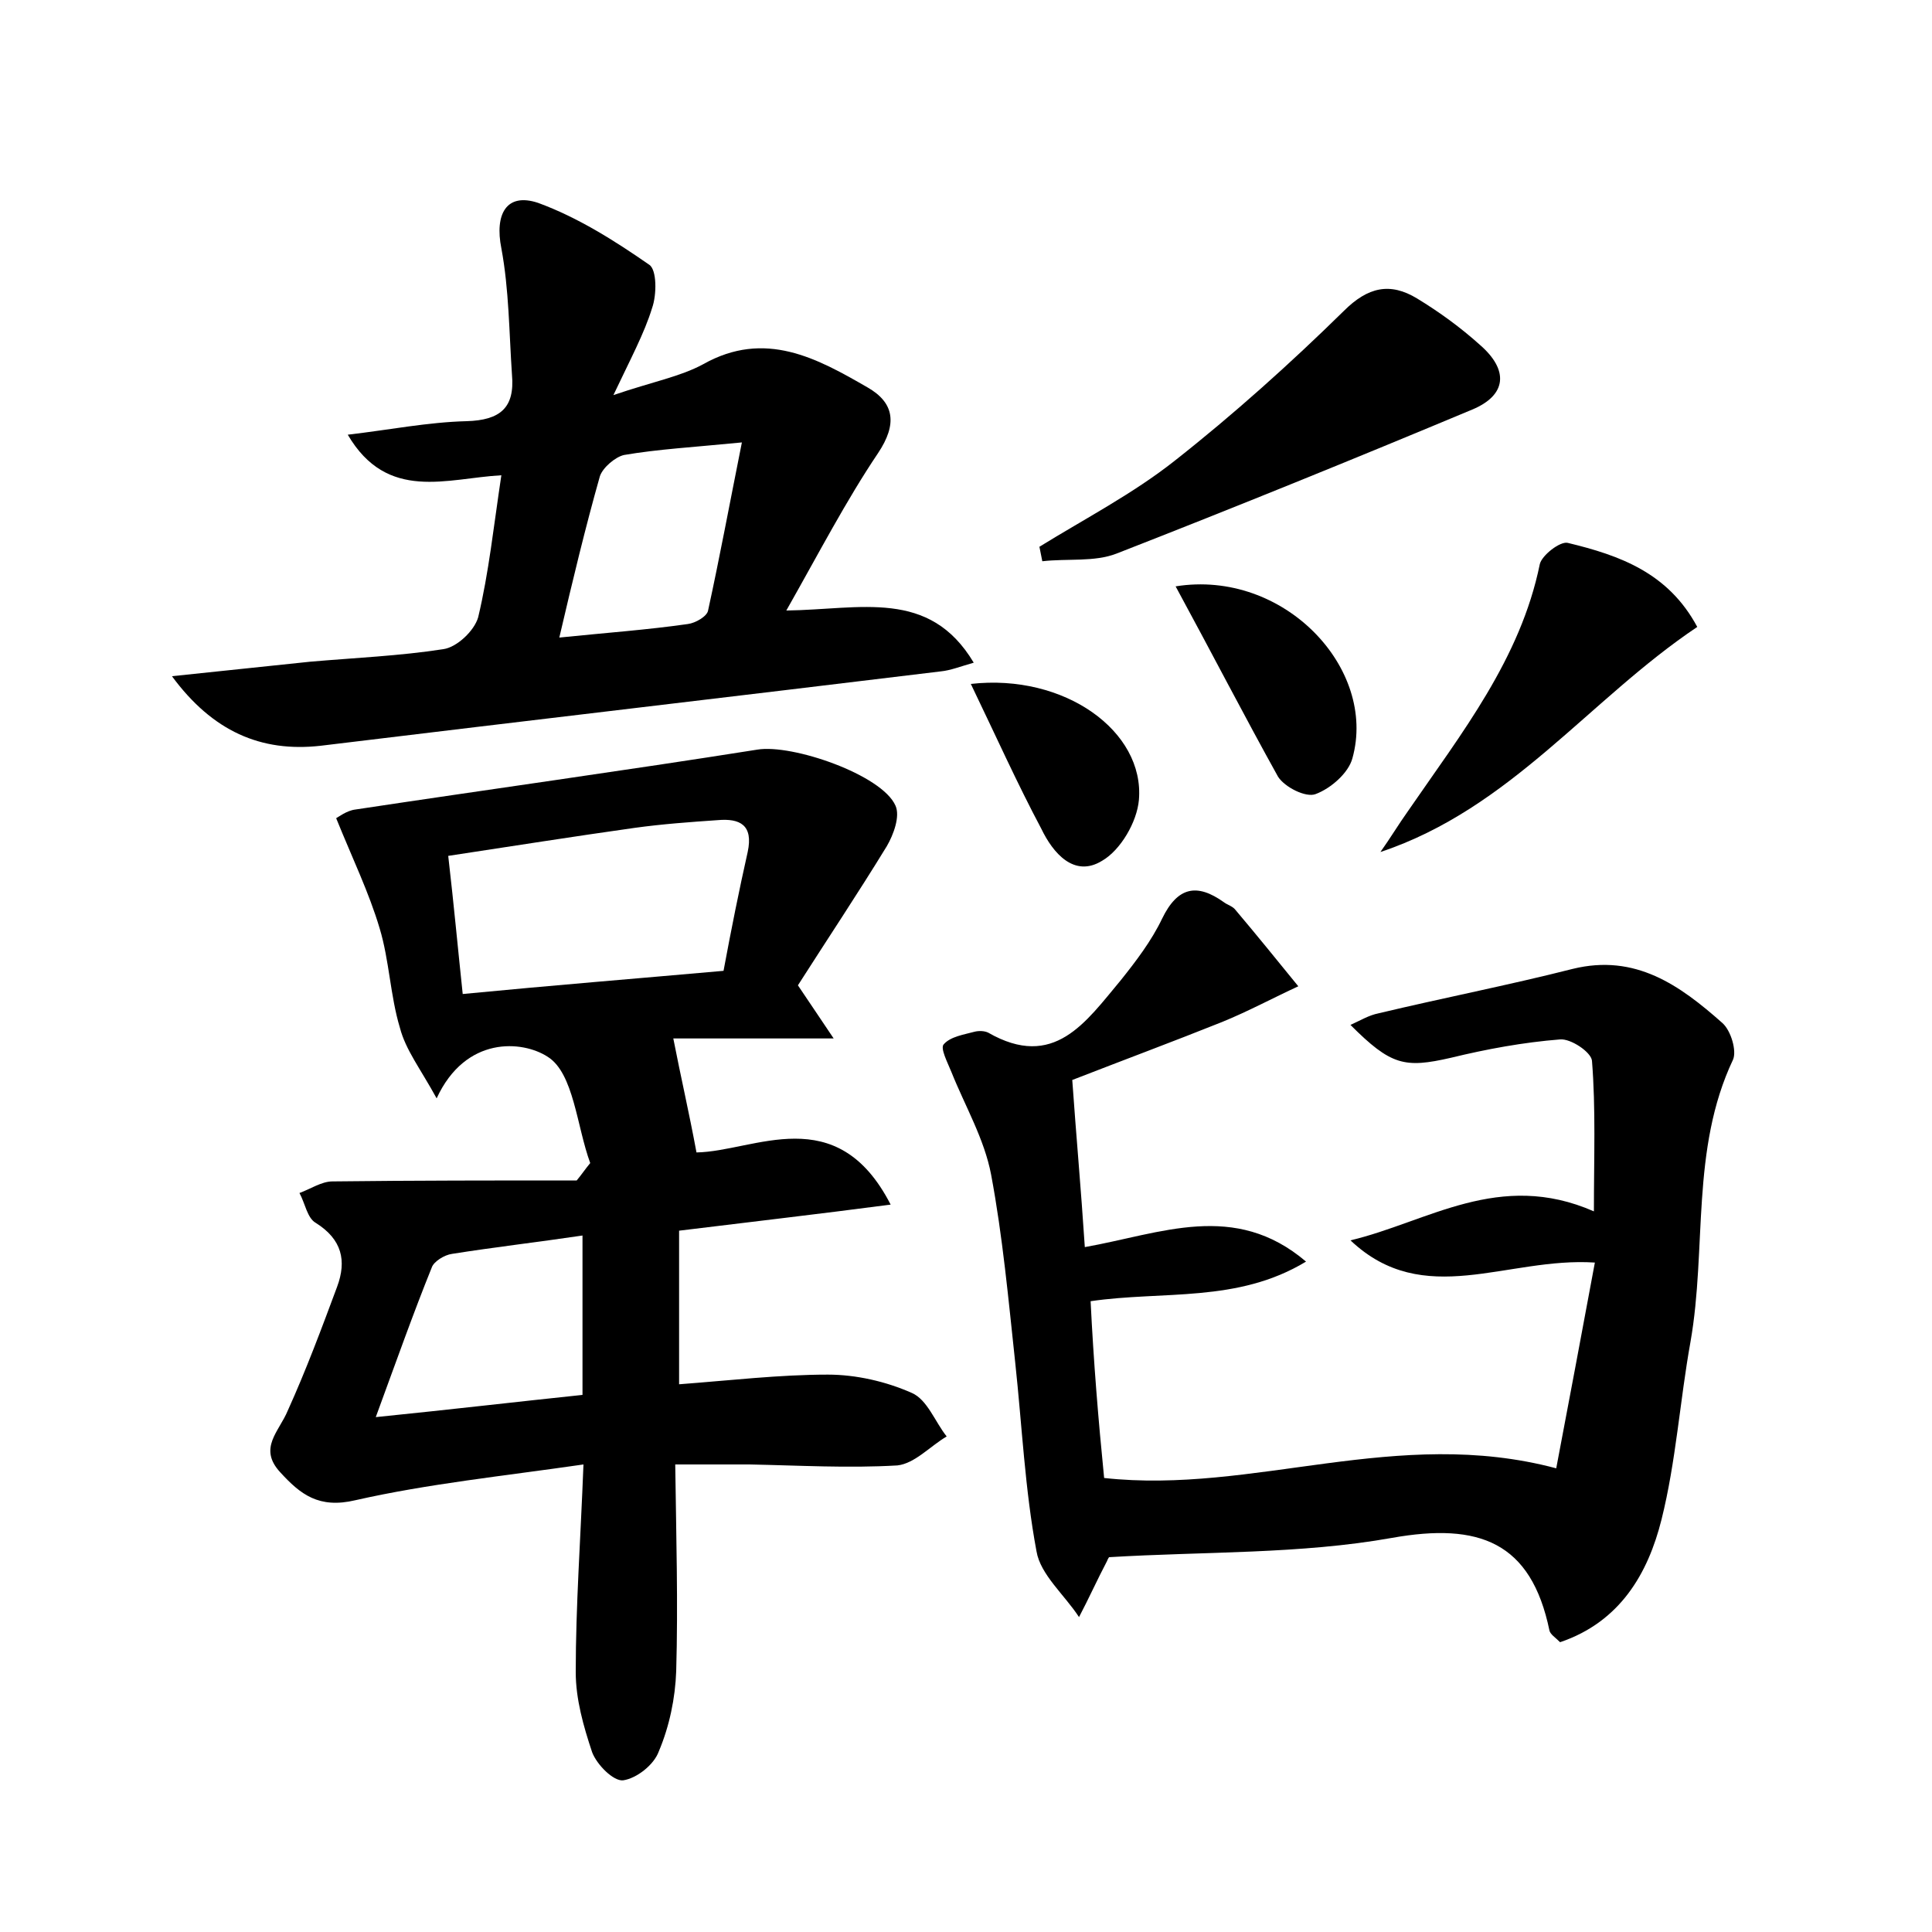 <?xml version="1.0" encoding="utf-8"?>
<!-- Generator: Adobe Illustrator 22.0.0, SVG Export Plug-In . SVG Version: 6.00 Build 0)  -->
<svg version="1.1" id="图层_1" xmlns="http://www.w3.org/2000/svg" xmlns:xlink="http://www.w3.org/1999/xlink" x="0px" y="0px"
	 viewBox="0 0 200 200" style="enable-background:new 0 0 200 200;" xml:space="preserve">
<style type="text/css">
	.st0{fill:#FFFFFF;}
</style>
<g>
	
	<path d="M60.4,151.6c-8.3,1.2-16.1,2-23.6,3.7c-3.8,0.9-5.7-0.6-7.8-2.9c-2.3-2.5-0.1-4.2,0.8-6.4c1.9-4.2,3.5-8.5,5.1-12.8
		c1-2.7,0.5-4.9-2.2-6.6c-0.9-0.5-1.1-2-1.7-3.1c1.1-0.4,2.3-1.2,3.4-1.2c8.4-0.1,16.9-0.1,25.3-0.1c0.5-0.6,0.9-1.2,1.4-1.8
		c-1.4-3.8-1.7-9.3-4.4-11c-2.6-1.7-8.5-2.2-11.5,4.3c-1.7-3.1-3.2-5-3.8-7.3c-1-3.3-1.1-7-2.1-10.3c-1.1-3.7-2.8-7.2-4.5-11.4
		c0.2-0.1,1.1-0.8,2-0.9c13.9-2.1,27.7-4,41.6-6.2c3.6-0.6,12.9,2.6,14.3,5.8c0.5,1.1-0.2,3-0.9,4.2c-3,4.9-6.2,9.7-9.2,14.4
		c1.2,1.8,2.1,3.1,3.7,5.5c-6.3,0-11.6,0-16.6,0c0.8,4.1,1.6,7.5,2.4,11.8c6-0.1,14.5-5.5,20.1,5.4c-7.6,1-14.6,1.8-21.9,2.7
		c0,5.2,0,10.4,0,15.9c5.3-0.4,10.4-1,15.4-1c2.9,0,6,0.7,8.7,1.9c1.6,0.7,2.4,3,3.6,4.5c-1.7,1-3.3,2.8-5.1,3
		c-5.1,0.3-10.2,0-15.3-0.1c-2.4,0-4.7,0-7.7,0C70,159,70.2,166,70,173c-0.1,2.8-0.7,5.7-1.8,8.3c-0.5,1.4-2.3,2.8-3.7,3
		c-1,0.1-2.7-1.6-3.2-2.9c-0.9-2.7-1.7-5.5-1.7-8.3C59.6,166.2,60.1,159.4,60.4,151.6z M74.9,100.5c0.8-4.3,1.6-8.3,2.5-12.3
		c0.6-2.8-0.8-3.5-3.1-3.3c-2.9,0.2-5.7,0.4-8.6,0.8c-6.4,0.9-12.7,1.9-19.3,2.9c0.6,5.2,1,9.6,1.5,14.3
		C57.2,102,65.9,101.3,74.9,100.5z M38.9,146.7c7.9-0.8,14.7-1.6,21.4-2.3c0-5.8,0-11,0-16.5c-4.7,0.7-9.1,1.2-13.5,1.9
		c-0.8,0.1-1.9,0.8-2.1,1.4C42.8,135.9,41.1,140.7,38.9,146.7z"/>
	<path d="M114.3,153c15.5,1.7,30.3-5.4,46.8-1c1.3-6.8,2.6-13.8,4-21.3c-9.1-0.6-17.7,4.9-25.3-2.3c8-1.9,15.4-7.3,25.2-3
		c0-5.6,0.2-10.6-0.2-15.6c-0.1-0.9-2.2-2.3-3.3-2.2c-3.8,0.3-7.6,1-11.3,1.9c-4.8,1.1-6.2,0.8-10.4-3.4c1.1-0.5,1.9-1,2.9-1.2
		c6.7-1.6,13.4-2.9,20.1-4.6c6.5-1.6,11.1,1.7,15.5,5.6c0.9,0.8,1.5,2.9,1.1,3.8c-4.4,9.3-2.7,19.5-4.4,29.2
		c-1.1,6.1-1.5,12.4-3,18.4c-1.4,5.6-4.3,10.6-10.5,12.7c-0.5-0.5-1-0.8-1.1-1.2c-1.9-9.2-7.3-11.2-16.3-9.6
		c-9.5,1.7-19.4,1.4-29.3,2c0.1-0.1-0.1,0.1-0.2,0.4c-1,1.9-1.9,3.9-2.9,5.8c-1.5-2.3-4-4.4-4.4-6.8c-1.2-6.4-1.5-13-2.2-19.5
		c-0.7-6.5-1.3-13.1-2.5-19.5c-0.7-3.7-2.7-7.1-4.1-10.6c-0.4-1-1.2-2.5-0.8-2.9c0.7-0.8,2.1-1,3.2-1.3c0.4-0.1,1-0.1,1.4,0.1
		c6.8,3.9,10.1-1.1,13.7-5.4c1.6-2,3.2-4.1,4.3-6.4c1.6-3.3,3.6-3.7,6.4-1.7c0.4,0.3,0.9,0.4,1.2,0.8c2.2,2.6,4.3,5.2,6.5,7.9
		c-2.6,1.2-5.2,2.6-7.9,3.7c-5,2-10.1,3.9-15.5,6c0.4,5.7,0.9,11.2,1.3,17.3c7.9-1.4,15.5-4.8,22.9,1.5c-7.1,4.3-14.8,3-22.3,4.1
		C113.2,140.9,113.7,147,114.3,153z"/>
	<path d="M63.5,40.9c4.1-1.4,6.9-1.9,9.3-3.2c6.4-3.6,11.8-0.6,17,2.4c2.8,1.6,3.1,3.8,1.1,6.8c-3.3,4.9-6.1,10.3-9.5,16.3
		c7.7-0.1,14.8-2.3,19.4,5.4c-1.4,0.4-2.4,0.8-3.4,0.9c-21.4,2.6-42.8,5.1-64.2,7.7C27,77.9,22,75.7,17.8,70c4.8-0.5,9.5-1,14.3-1.5
		c4.6-0.4,9.3-0.6,13.8-1.3c1.4-0.2,3.2-1.9,3.6-3.3c1.1-4.6,1.6-9.4,2.4-14.7C46.3,49.5,40.1,52,36,45c4.3-0.5,8.3-1.3,12.3-1.4
		c3.5-0.1,5-1.4,4.7-4.8c-0.3-4.4-0.3-8.8-1.1-13.1c-0.7-3.5,0.5-5.8,3.8-4.7c4.1,1.5,7.9,3.9,11.5,6.4c0.8,0.5,0.8,3.1,0.3,4.5
		C66.7,34.5,65.3,37.1,63.5,40.9z M57.9,66c4.9-0.5,9.1-0.8,13.3-1.4c0.8-0.1,2-0.8,2.1-1.4c1.2-5.5,2.2-10.9,3.5-17.4
		c-5.1,0.5-8.7,0.7-12.2,1.3c-0.9,0.2-2.2,1.3-2.5,2.2C60.6,54.6,59.3,60,57.9,66z"/>
	<path d="M107.6,56.6c4.7-2.9,9.7-5.5,14-8.9c6.1-4.8,12-10.1,17.5-15.5c2.5-2.5,4.8-3,7.6-1.3c2.3,1.4,4.5,3,6.5,4.8
		c3,2.6,2.8,5.2-0.8,6.7c-12.2,5.1-24.5,10.1-36.8,14.9c-2.3,0.9-5.1,0.5-7.7,0.8C107.8,57.6,107.7,57.1,107.6,56.6z"/>
	<path d="M175.7,64.9c-11.2,7.5-19.3,18.8-32.8,23.3c1-1.4,1.9-2.9,2.9-4.3c5.5-8,11.6-15.7,13.6-25.5c0.2-0.9,2.1-2.4,2.9-2.2
		C167.7,57.5,172.7,59.3,175.7,64.9z"/>
	<path d="M121.7,60.7c11.2-1.8,20.9,8.5,18.3,17.8c-0.4,1.5-2.2,3.1-3.8,3.7c-1,0.4-3.2-0.7-3.9-1.8
		C128.8,74.1,125.5,67.7,121.7,60.7z"/>
	<path d="M100.5,70.8c9.7-1.1,18,4.9,17.4,12c-0.2,2.3-1.9,5.2-3.8,6.3c-2.9,1.8-5.1-0.8-6.3-3.3C105.3,81.1,103.1,76.2,100.5,70.8z
		"/>
	
	
	
</g>
</svg>

